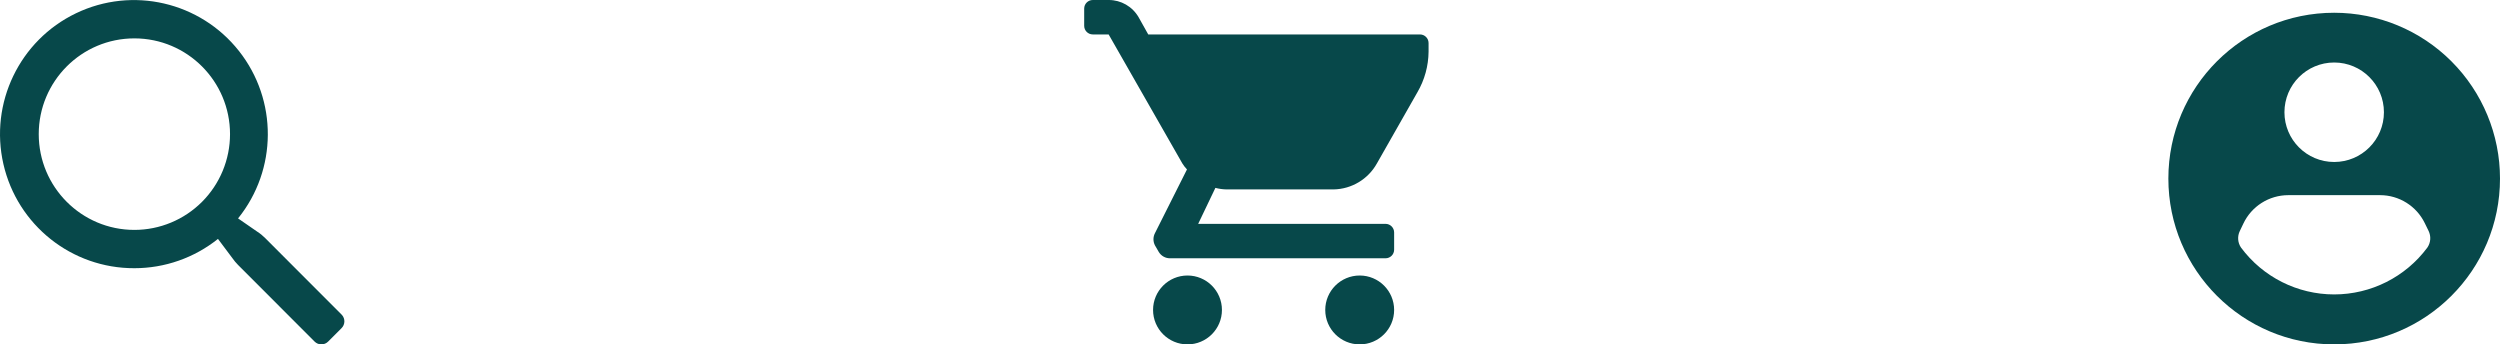 <svg width="196" height="27" viewBox="0 0 196 27" fill="none" xmlns="http://www.w3.org/2000/svg">
<path fill-rule="evenodd" clip-rule="evenodd" d="M20.809 18.684L26.808 24.691C27.075 24.989 27.062 25.445 26.777 25.727L25.728 26.778C25.587 26.92 25.395 27 25.195 27C24.995 27 24.804 26.92 24.663 26.778L18.664 20.772C18.498 20.605 18.348 20.424 18.214 20.231L17.089 18.73C15.228 20.218 12.917 21.028 10.536 21.027C5.628 21.044 1.363 17.654 0.267 12.865C-0.83 8.076 1.534 3.165 5.959 1.04C10.383 -1.086 15.688 0.142 18.733 3.996C21.777 7.85 21.749 13.301 18.664 17.123L20.164 18.159C20.398 18.309 20.614 18.485 20.809 18.684ZM3.037 10.516C3.037 14.662 6.394 18.024 10.535 18.024C12.524 18.024 14.431 17.233 15.838 15.825C17.244 14.417 18.034 12.507 18.034 10.516C18.034 6.37 14.677 3.009 10.535 3.009C6.394 3.009 3.037 6.37 3.037 10.516Z" fill="#07484A"/>
<path fill-rule="evenodd" clip-rule="evenodd" d="M90.022 2.7H111.325C111.698 2.7 112 3.002 112 3.375V4.05C111.99 5.17 111.688 6.269 111.123 7.236L107.95 12.812C107.264 14.045 105.973 14.822 104.562 14.85H96.151C95.859 14.844 95.569 14.803 95.287 14.729L93.937 17.55H108.625C108.998 17.55 109.3 17.852 109.3 18.225V19.575C109.3 19.948 108.998 20.25 108.625 20.25H91.75C91.38 20.259 91.035 20.068 90.846 19.75L90.549 19.238C90.392 18.937 90.392 18.579 90.549 18.279L93.059 13.284C92.922 13.139 92.8 12.981 92.695 12.812L86.917 2.7H85.675C85.302 2.7 85 2.398 85 2.025V0.675C85 0.302 85.302 2.1373e-05 85.675 2.1373e-05H86.917C87.885 -0.004 88.782 0.511 89.266 1.35L90.022 2.7ZM93.1 21.6C91.609 21.6 90.4 22.809 90.4 24.3C90.4 25.791 91.609 27 93.1 27C94.591 27 95.8 25.791 95.8 24.3C95.8 22.809 94.591 21.6 93.1 21.6ZM109.3 24.3C109.3 25.791 108.091 27 106.6 27C105.109 27 103.9 25.791 103.9 24.3C103.9 22.809 105.109 21.6 106.6 21.6C108.091 21.6 109.3 22.809 109.3 24.3Z" fill="#07484A"/>
<path fill-rule="evenodd" clip-rule="evenodd" d="M183 1C175.82 1 170 6.82 170 14C170 21.18 175.82 27 183 27C190.18 27 196 21.18 196 14C196 10.552 194.63 7.246 192.192 4.808C189.754 2.37 186.448 1 183 1ZM183 4.9C185.154 4.9 186.9 6.646 186.9 8.8C186.9 10.954 185.154 12.7 183 12.7C180.846 12.7 179.1 10.954 179.1 8.8C179.1 6.646 180.846 4.9 183 4.9ZM183 23.083C185.879 23.083 188.589 21.72 190.306 19.408C190.572 19.019 190.607 18.517 190.397 18.095L190.098 17.484C189.444 16.149 188.087 15.302 186.601 15.3H179.399C177.891 15.302 176.519 16.172 175.876 17.536L175.603 18.108C175.398 18.526 175.433 19.022 175.694 19.408C177.41 21.72 180.12 23.083 183 23.083Z" fill="#07484A"/>
</svg>
